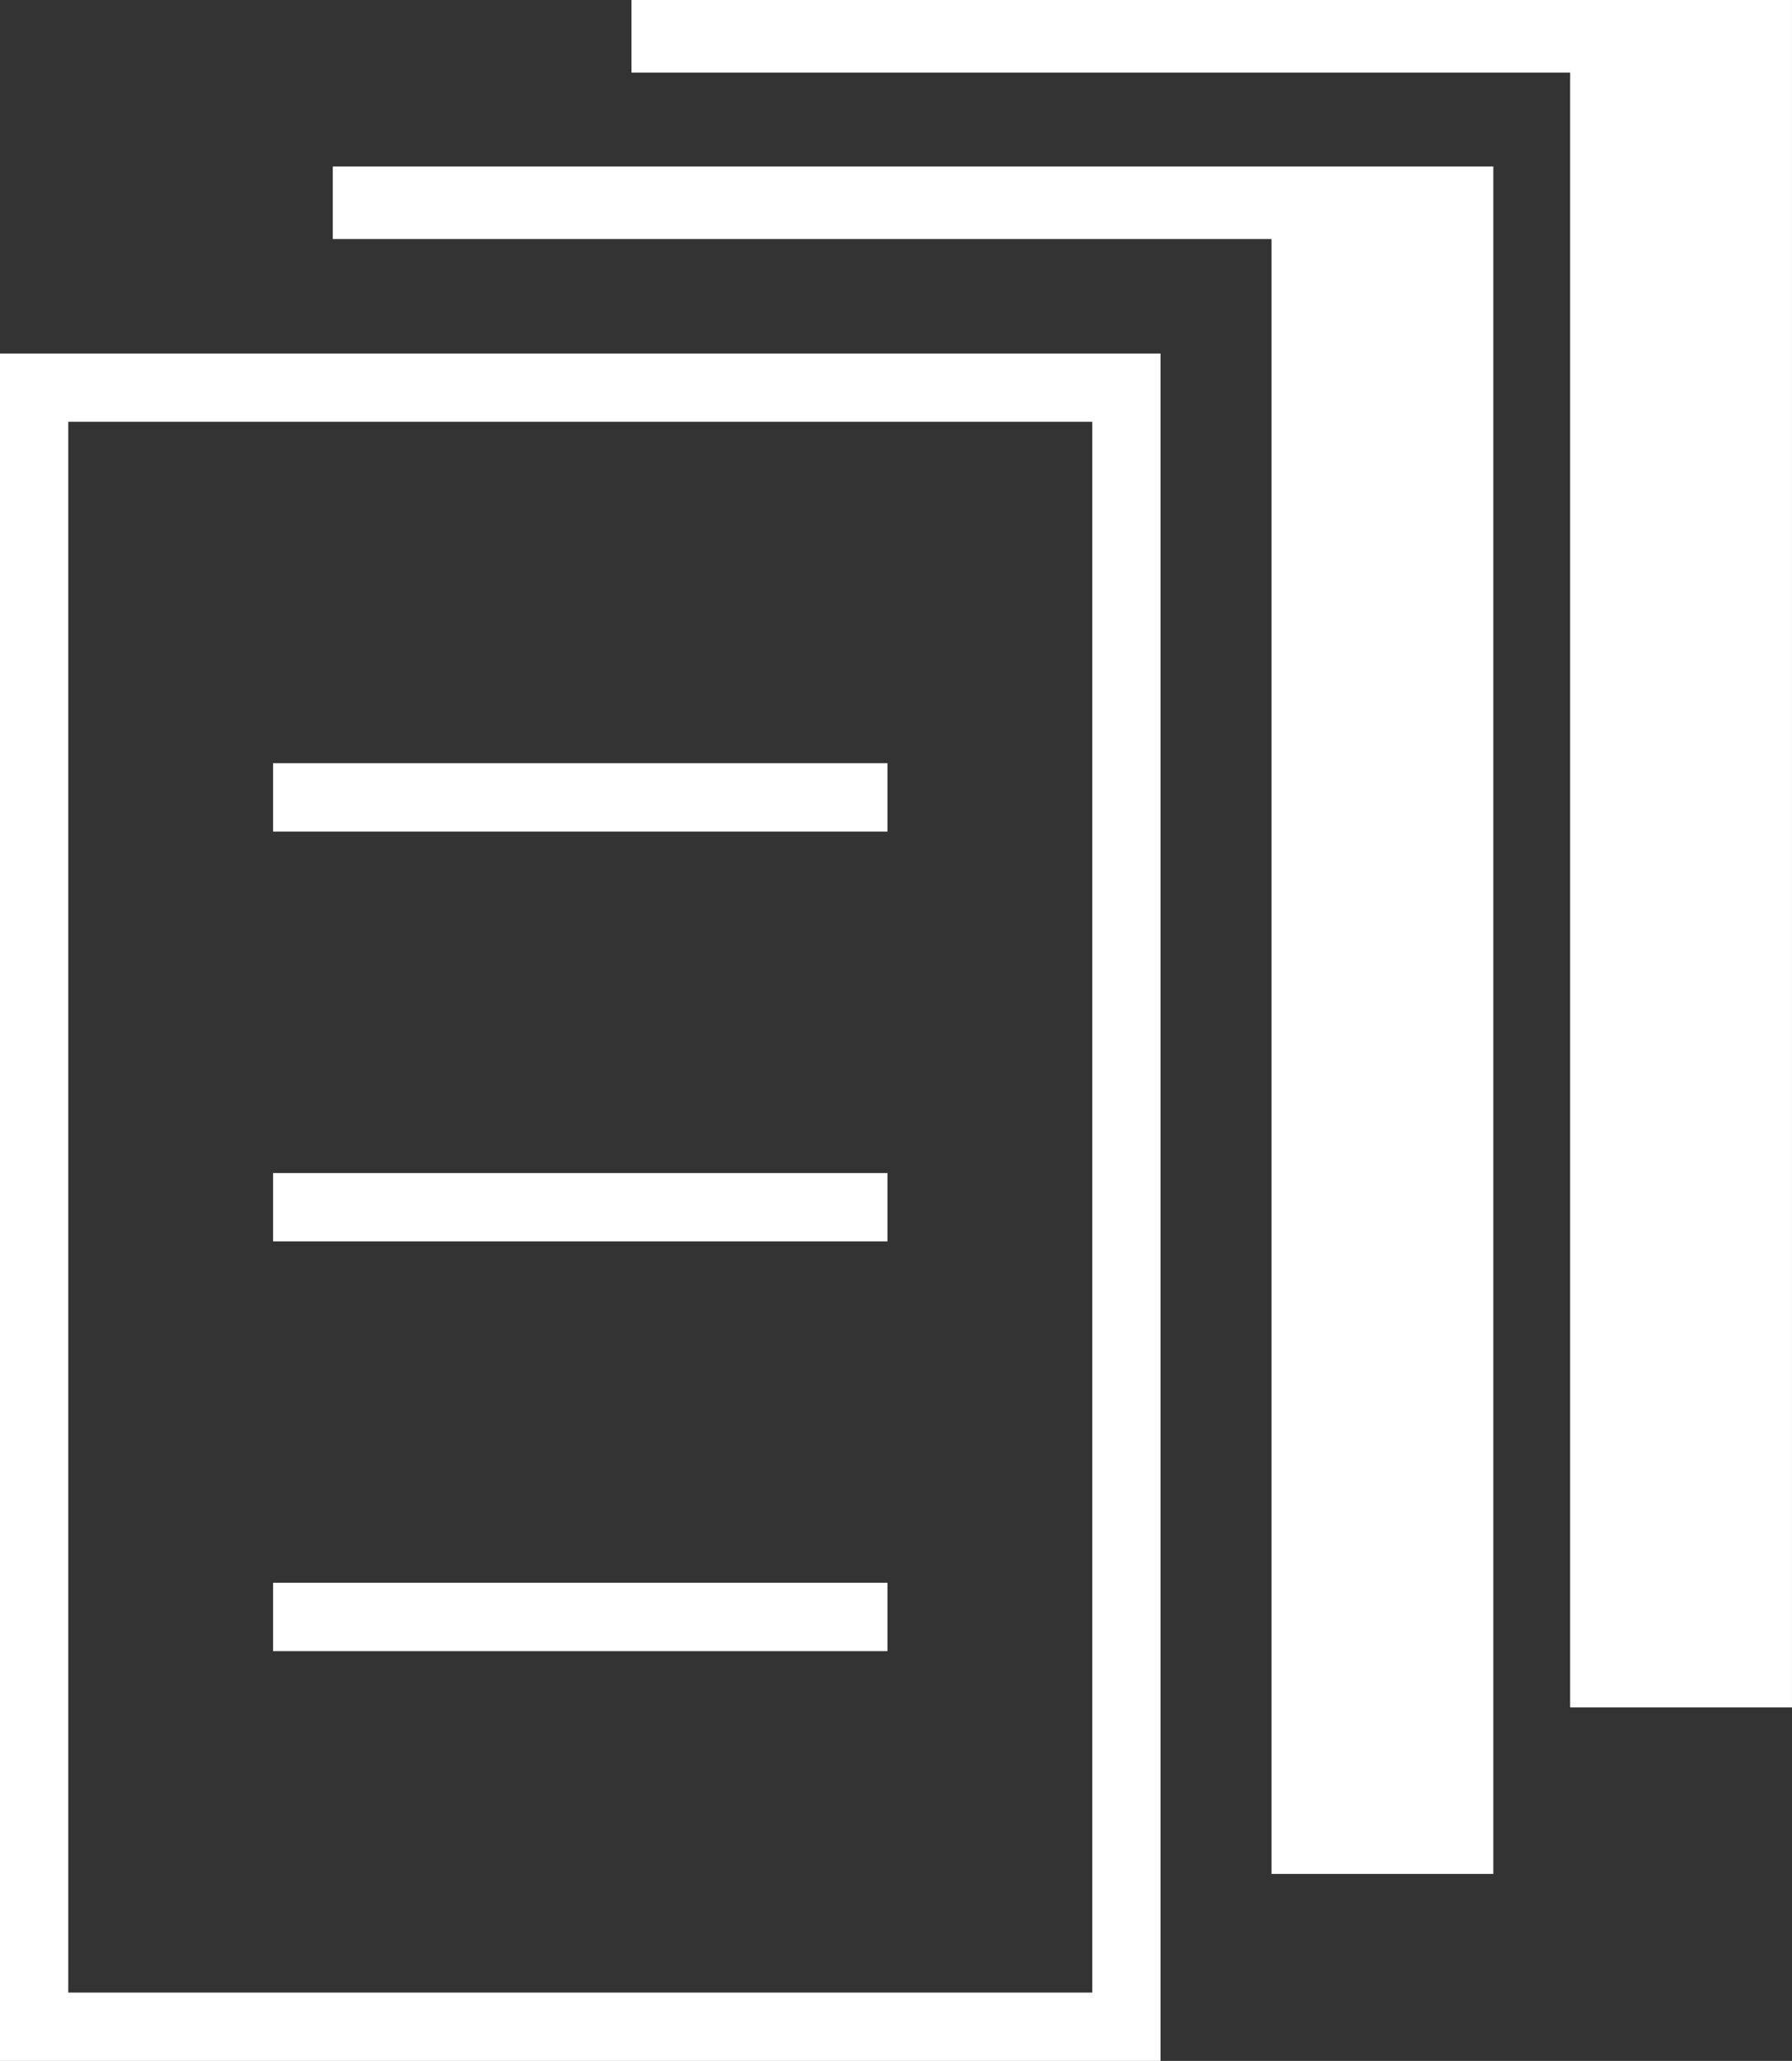 <svg xmlns="http://www.w3.org/2000/svg" viewBox="0 0 70 80.469" height="80.469" width="70"><rect x="0" y="0" width="70" height="80.469" fill="#333333" stroke="none"/><path d="M13 6.5v2.833h36.667v63.834h8.666V6.5z" fill="#fff"/><path d="M24.667 0v2.834h36.667v63.832h8.665V0z" fill="#fff"/><path d="M0 80.469h45.333V13.802H0zm2.667-64h40.001V77.8H2.667zm8 16h24V29.8h-24zm0 16h24v-2.667h-24zm0 16h24V61.8h-24z" fill="#fff"/></svg>